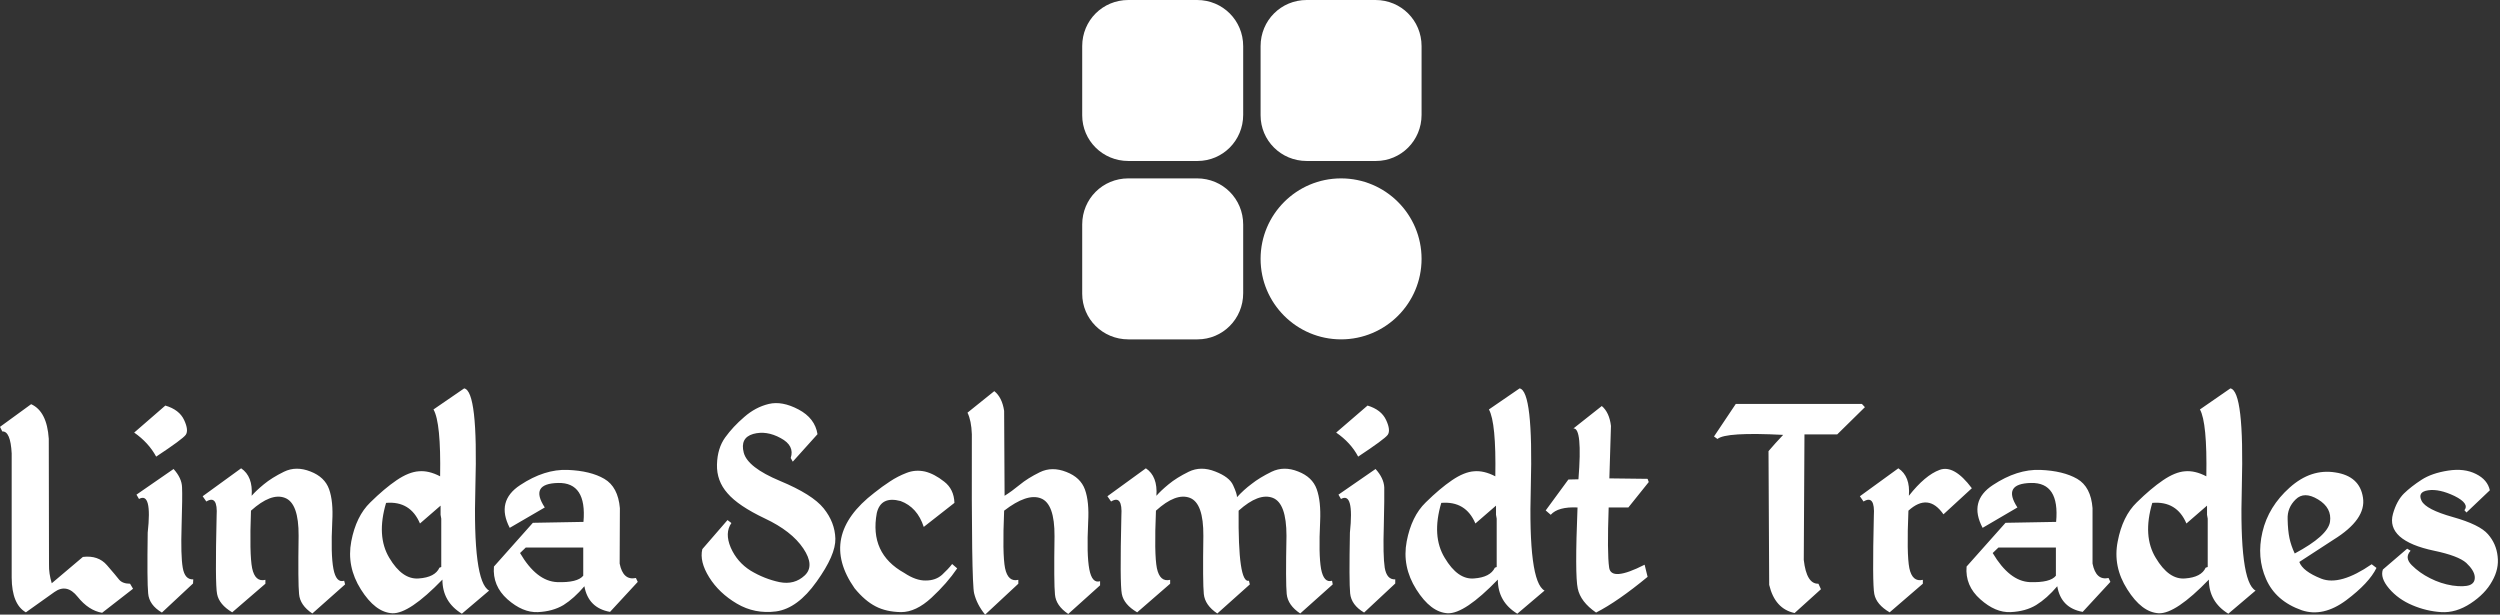 <svg width="663" height="163" viewBox="0 0 663 163" fill="none" xmlns="http://www.w3.org/2000/svg">
<rect x="0" y="0" width="663" height="163" fill="#333333" stroke="none"/>
<g clip-path="url(#clip0_615_138)">
<path d="M8.259 107.19L0 113.202L0.607 114.417C2.065 114.336 2.895 116.279 3.097 120.247V153.223C3.138 157.919 4.393 160.976 6.862 162.393L14.453 156.988C16.64 155.449 18.684 155.874 20.587 158.263C22.53 160.692 24.696 162.109 27.085 162.514L35.283 156.138L34.494 154.802C33.158 154.802 32.186 154.437 31.579 153.708C31.012 152.98 29.939 151.704 28.36 149.883C26.822 148.101 24.696 147.372 21.984 147.696L13.725 154.68C13.198 152.939 12.956 151.279 12.996 149.7L12.935 116.36C12.611 111.502 11.053 108.445 8.259 107.19ZM43.846 107.555L35.587 114.721C38.138 116.502 40.081 118.628 41.417 121.097C46.073 118.02 48.684 116.097 49.251 115.328C49.818 114.518 49.676 113.202 48.826 111.381C47.976 109.559 46.316 108.283 43.846 107.555ZM36.862 132.332C39.211 130.996 39.98 133.972 39.17 141.259C39.049 149.923 39.089 155.287 39.291 157.352C39.453 159.417 40.668 161.117 42.935 162.453L51.194 154.741L51.255 153.648C49.757 153.729 48.826 152.696 48.462 150.551C48.097 148.405 47.996 144.721 48.158 139.498C48.32 134.275 48.36 130.854 48.279 129.235C48.239 127.615 47.49 125.996 46.032 124.377L36.194 131.178L36.862 132.332ZM63.947 124.194L53.745 131.603L54.717 133C56.781 131.745 57.692 133.02 57.449 136.826C57.166 148.81 57.206 155.713 57.571 157.534C57.935 159.397 59.271 161.016 61.579 162.393L70.385 154.802V153.769C68.563 154.215 67.389 153.182 66.862 150.672C66.376 148.202 66.275 143.121 66.559 135.429C70.121 132.231 73.117 131.097 75.547 132.028C78.016 132.96 79.231 136.32 79.19 142.109C79.069 150.409 79.109 155.551 79.312 157.534C79.474 159.518 80.648 161.239 82.834 162.696L91.518 154.984L91.275 154.012C89.858 154.457 88.907 153.405 88.421 150.854C87.935 148.304 87.834 144.113 88.117 138.283C88.32 134.721 88.036 131.866 87.267 129.721C86.498 127.575 84.858 126.016 82.348 125.045C79.798 124.032 77.449 124.053 75.304 125.105C73.158 126.158 71.376 127.271 69.96 128.445C68.583 129.579 67.51 130.591 66.741 131.482C66.984 128.04 66.053 125.611 63.947 124.194ZM123.097 103L114.96 108.587C116.296 110.895 116.883 116.806 116.721 126.32C114.696 125.267 112.814 124.822 111.073 124.984C109.291 125.105 107.328 125.895 105.182 127.352C103.036 128.81 100.709 130.773 98.198 133.243C95.688 135.672 94.008 139.113 93.158 143.567C92.308 148.02 93.158 152.271 95.709 156.32C98.259 160.368 101.032 162.474 104.028 162.636C107.024 162.757 111.457 159.781 117.328 153.708C117.328 157.636 119.049 160.652 122.49 162.757L129.717 156.623C126.802 155.045 125.587 145.834 126.073 128.992C126.559 112.109 125.567 103.445 123.097 103ZM102.389 133.364C106.68 133 109.676 134.822 111.377 138.83L116.842 134.093V136.522L117.024 137.555V150.368L116.538 150.551C115.769 152.251 113.947 153.202 111.073 153.405C108.158 153.648 105.547 151.826 103.239 147.939C100.931 144.093 100.648 139.235 102.389 133.364ZM150.547 124.619C146.457 124.457 142.267 125.794 137.976 128.628C133.644 131.462 132.713 135.247 135.182 139.984L144.474 134.579C141.721 130.368 142.895 128.202 147.996 128.081C153.097 127.96 155.344 131.401 154.737 138.405L141.316 138.648L130.992 150.247C130.709 153.648 131.903 156.543 134.575 158.931C137.287 161.32 139.98 162.453 142.652 162.332C145.283 162.211 147.551 161.583 149.453 160.449C151.316 159.275 153.158 157.615 154.98 155.47C155.668 159.316 157.935 161.583 161.781 162.271L169.13 154.316L168.644 153.283C166.377 153.769 164.939 152.494 164.332 149.457L164.393 134.761C164.069 130.996 162.692 128.405 160.263 126.988C157.834 125.571 154.595 124.781 150.547 124.619ZM139.433 145.206H154.676V152.676C153.664 153.931 151.356 154.498 147.753 154.377C144.109 154.215 140.83 151.644 137.915 146.664L139.433 145.206ZM203.866 107.13C201.518 107.696 199.352 108.85 197.368 110.591C195.385 112.291 193.704 114.093 192.328 115.996C190.951 117.899 190.223 120.287 190.142 123.162C190.061 126.077 190.992 128.628 192.935 130.814C194.838 133.04 198.138 135.267 202.834 137.494C207.571 139.721 210.972 142.372 213.036 145.449C215.101 148.526 215.223 150.915 213.401 152.615C211.579 154.316 209.352 154.903 206.721 154.377C204.049 153.81 201.498 152.798 199.069 151.34C196.68 149.842 194.919 147.798 193.785 145.206C192.692 142.615 192.753 140.449 193.968 138.709L192.935 137.919L186.255 145.632C185.729 147.818 186.336 150.308 188.077 153.101C189.818 155.895 192.267 158.223 195.425 160.085C198.583 161.947 202.045 162.636 205.81 162.15C209.615 161.623 213.198 158.992 216.559 154.255C219.96 149.518 221.619 145.713 221.538 142.838C221.457 139.964 220.425 137.291 218.441 134.822C216.457 132.352 212.591 129.923 206.842 127.534C201.134 125.146 197.935 122.656 197.247 120.065C196.559 117.433 197.389 115.773 199.737 115.085C202.085 114.437 204.514 114.802 207.024 116.178C209.534 117.514 210.425 119.275 209.696 121.462L210.243 122.433L216.802 115.146C216.356 112.312 214.676 110.126 211.761 108.587C208.846 107.049 206.215 106.563 203.866 107.13ZM240.425 125.409C238.846 126.016 237.389 126.765 236.053 127.656C234.676 128.547 233.279 129.559 231.862 130.692C221.903 138.344 220.162 146.785 226.64 156.016C228.462 158.243 230.324 159.842 232.227 160.814C234.089 161.785 236.336 162.291 238.968 162.332C241.599 162.332 244.292 161.057 247.045 158.506C249.798 155.955 252.065 153.364 253.846 150.733L252.51 149.579C251.822 150.47 250.931 151.421 249.838 152.433C248.704 153.445 247.267 153.951 245.526 153.951C243.785 153.992 241.883 153.324 239.818 151.947C233.623 148.506 231.194 143.202 232.53 136.036C233.259 133 235.364 131.947 238.846 132.879C241.802 133.972 243.846 136.259 244.98 139.741L253.117 133.364C253.036 130.935 252.126 129.053 250.385 127.717C248.644 126.34 246.943 125.449 245.283 125.045C243.583 124.68 241.964 124.802 240.425 125.409ZM263.684 103.729L256.579 109.437C257.267 110.854 257.652 112.757 257.733 115.146C257.652 141.34 257.854 155.409 258.34 157.352C258.826 159.336 259.798 161.219 261.255 163L270.061 154.802V153.769C268.239 154.215 267.065 153.182 266.538 150.672C266.053 148.202 265.972 143.121 266.296 135.429C270.344 132.312 273.583 131.219 276.012 132.15C278.482 133.081 279.696 136.441 279.656 142.231C279.534 150.53 279.575 155.672 279.777 157.656C279.939 159.64 281.113 161.36 283.3 162.818L291.741 155.227V154.134C290.324 154.579 289.372 153.526 288.887 150.976C288.401 148.425 288.3 144.235 288.583 138.405C288.785 134.842 288.502 131.988 287.733 129.842C286.964 127.696 285.324 126.138 282.814 125.166C280.263 124.154 277.915 124.174 275.769 125.227C273.623 126.279 271.842 127.393 270.425 128.567C269.049 129.7 267.713 130.672 266.417 131.482L266.296 108.951C265.931 106.563 265.061 104.822 263.684 103.729ZM303.887 124.194L293.684 131.603L294.656 133C296.721 131.745 297.632 133.02 297.389 136.826C297.105 148.81 297.146 155.713 297.51 157.534C297.874 159.397 299.231 161.016 301.579 162.393L310.324 154.802V153.769C308.502 154.215 307.328 153.182 306.802 150.672C306.316 148.202 306.235 143.121 306.559 135.429C310.081 132.231 313.077 131.097 315.547 132.028C317.976 132.96 319.17 136.32 319.13 142.109C319.008 150.409 319.049 155.551 319.251 157.534C319.453 159.518 320.648 161.239 322.834 162.696L331.457 154.984L331.215 154.012C329.271 154.538 328.36 148.344 328.482 135.429C332.045 132.231 335.061 131.097 337.53 132.028C339.96 132.96 341.174 136.32 341.174 142.109C341.012 150.409 341.032 155.551 341.235 157.534C341.437 159.518 342.632 161.239 344.818 162.696L353.441 154.984L353.259 154.012C351.802 154.457 350.83 153.405 350.344 150.854C349.899 148.304 349.818 144.113 350.101 138.283C350.263 134.721 349.96 131.866 349.19 129.721C348.421 127.575 346.781 126.016 344.271 125.045C341.761 124.032 339.413 124.053 337.227 125.105C335.081 126.158 333.32 127.231 331.943 128.324C330.526 129.377 329.231 130.551 328.057 131.846C328.057 131.239 327.713 130.186 327.024 128.688C326.377 127.231 324.798 126.016 322.287 125.045C319.737 124.032 317.389 124.053 315.243 125.105C313.097 126.158 311.316 127.271 309.899 128.445C308.522 129.579 307.449 130.591 306.68 131.482C306.923 128.04 305.992 125.611 303.887 124.194ZM362.672 107.555L354.352 114.721C356.943 116.502 358.887 118.628 360.182 121.097C364.838 118.02 367.449 116.097 368.016 115.328C368.583 114.518 368.441 113.202 367.591 111.381C366.741 109.559 365.101 108.283 362.672 107.555ZM355.628 132.332C357.976 130.996 358.765 133.972 357.996 141.259C357.834 149.923 357.854 155.287 358.057 157.352C358.259 159.417 359.494 161.117 361.761 162.453L370.02 154.741V153.648C368.522 153.729 367.591 152.696 367.227 150.551C366.903 148.405 366.822 144.721 366.984 139.498C367.105 134.275 367.146 130.854 367.105 129.235C367.024 127.615 366.255 125.996 364.798 124.377L354.96 131.178L355.628 132.332ZM402.996 103L394.858 108.587C396.154 110.895 396.721 116.806 396.559 126.32C394.534 125.267 392.652 124.822 390.911 124.984C389.17 125.105 387.227 125.895 385.081 127.352C382.935 128.81 380.607 130.773 378.097 133.243C375.587 135.672 373.907 139.113 373.057 143.567C372.206 148.02 373.057 152.271 375.607 156.32C378.158 160.368 380.931 162.474 383.927 162.636C386.923 162.757 391.356 159.781 397.227 153.708C397.227 157.636 398.947 160.652 402.389 162.757L409.615 156.623C406.7 155.045 405.486 145.834 405.972 128.992C406.417 112.109 405.425 103.445 402.996 103ZM382.227 133.364C386.559 133 389.575 134.822 391.275 138.83L396.741 134.093V136.522L396.923 137.555V150.368L396.437 150.551C395.628 152.251 393.785 153.202 390.911 153.405C388.036 153.648 385.445 151.826 383.138 147.939C380.789 144.093 380.486 139.235 382.227 133.364ZM424.798 107.676L417.267 113.628C418.887 113.466 419.332 117.96 418.603 127.109L415.931 127.17L409.919 135.368L411.255 136.522C412.551 135.065 414.919 134.417 418.36 134.579C417.874 146.522 417.895 153.688 418.421 156.077C418.907 158.425 420.526 160.551 423.279 162.453C427.085 160.51 431.64 157.352 436.943 152.98L436.154 149.761C430.202 152.798 427.065 153.04 426.741 150.49C426.377 147.98 426.336 142.676 426.619 134.579H431.842L437.247 127.838L436.943 126.988L426.802 126.866L427.227 112.96C426.943 110.571 426.134 108.81 424.798 107.676ZM460.324 107.13L454.555 115.753L455.466 116.421C456.923 115.166 462.733 114.802 472.895 115.328C471.437 116.866 470.142 118.304 469.008 119.64L469.19 155.105C470.202 159.356 472.449 161.846 475.931 162.575L482.915 156.259L482.247 154.802C480.142 154.883 478.846 152.777 478.36 148.486L478.543 115.206H487.227L494.575 107.98L493.785 107.13H460.324ZM503.441 124.194L493.239 131.603L494.211 133C496.275 131.745 497.186 133.02 496.943 136.826C496.66 148.81 496.7 155.713 497.065 157.534C497.429 159.397 498.785 161.016 501.134 162.393L509.939 154.802V153.769C508.077 154.215 506.883 153.182 506.356 150.672C505.87 148.202 505.789 143.121 506.113 135.429C509.636 132.231 512.733 132.555 515.405 136.401L522.935 129.478C519.777 125.267 516.923 123.648 514.372 124.619C511.822 125.551 509.109 127.838 506.235 131.482C506.518 128.04 505.587 125.611 503.441 124.194ZM541.093 124.619C537.004 124.457 532.814 125.794 528.522 128.628C524.19 131.462 523.279 135.247 525.789 139.984L535.02 134.579C532.267 130.368 533.462 128.202 538.603 128.081C543.704 127.96 545.931 131.401 545.283 138.405L531.862 138.648L521.538 150.247C521.255 153.648 522.47 156.543 525.182 158.931C527.854 161.32 530.526 162.453 533.198 162.332C535.87 162.211 538.138 161.583 540 160.449C541.903 159.275 543.765 157.615 545.587 155.47C546.235 159.316 548.482 161.583 552.328 162.271L559.676 154.316L559.19 153.283C556.964 153.769 555.547 152.494 554.939 149.457V134.761C554.656 130.996 553.3 128.405 550.87 126.988C548.401 125.571 545.142 124.781 541.093 124.619ZM529.98 145.206H545.223V152.676C544.251 153.931 541.943 154.498 538.3 154.377C534.696 154.215 531.417 151.644 528.462 146.664L529.98 145.206ZM591.498 103L583.421 108.587C584.717 110.895 585.283 116.806 585.121 126.32C583.097 125.267 581.215 124.822 579.474 124.984C577.733 125.105 575.789 125.895 573.644 127.352C571.498 128.81 569.17 130.773 566.66 133.243C564.15 135.672 562.47 139.113 561.619 143.567C560.729 148.02 561.579 152.271 564.17 156.32C566.721 160.368 569.494 162.474 572.49 162.636C575.486 162.757 579.919 159.781 585.789 153.708C585.789 157.636 587.51 160.652 590.951 162.757L598.178 156.623C595.263 155.045 594.049 145.834 594.534 128.992C594.98 112.109 593.968 103.445 591.498 103ZM570.789 133.364C575.121 133 578.138 134.822 579.838 138.83L585.304 134.093V136.522L585.486 137.555V150.368L584.939 150.551C584.17 152.251 582.348 153.202 579.474 153.405C576.599 153.648 574.008 151.826 571.7 147.939C569.352 144.093 569.049 139.235 570.789 133.364ZM619.312 125.287C615.02 124.599 610.992 125.935 607.227 129.296C603.462 132.656 601.053 136.583 600 141.077C598.947 145.571 599.271 149.741 600.972 153.587C602.672 157.474 605.83 160.227 610.445 161.846C614.211 163.101 618.138 162.211 622.227 159.174C626.275 156.138 628.947 153.283 630.243 150.611L628.968 149.64C623.381 153.486 618.927 154.761 615.607 153.466C612.328 152.17 610.385 150.692 609.777 149.032L618.826 143.142C624.656 139.538 627.267 135.814 626.66 131.968C626.093 128.162 623.644 125.935 619.312 125.287ZM606.68 137.676C606.599 135.652 607.308 133.911 608.806 132.453C610.304 130.955 612.287 130.955 614.757 132.453C617.227 133.951 618.279 135.935 617.915 138.405C617.51 140.874 614.393 143.668 608.563 146.785C607.915 145.409 607.449 144.053 607.166 142.717C606.883 141.381 606.721 139.7 606.68 137.676ZM649.251 124.802C646.376 125.247 644.028 126.057 642.206 127.231C640.385 128.405 638.826 129.619 637.53 130.874C636.235 132.17 635.263 133.972 634.615 136.279C633.968 138.587 634.555 140.571 636.377 142.231C638.239 143.891 641.296 145.166 645.547 146.057C649.798 146.947 652.632 148.02 654.049 149.275C655.425 150.571 656.174 151.765 656.296 152.858C656.417 153.992 655.972 154.761 654.96 155.166C653.947 155.53 652.429 155.571 650.405 155.287C648.34 154.964 646.356 154.316 644.453 153.344C642.591 152.413 640.972 151.259 639.595 149.883C638.259 148.547 638.158 147.271 639.291 146.057L638.381 145.51L631.943 151.036C631.417 152.494 631.964 154.174 633.583 156.077C635.202 157.98 637.267 159.457 639.777 160.51C642.247 161.563 644.798 162.17 647.429 162.332C650.02 162.494 652.611 161.725 655.202 160.024C657.794 158.324 659.696 156.36 660.911 154.134C662.166 151.947 662.652 149.741 662.368 147.514C662.126 145.287 661.275 143.344 659.818 141.684C658.36 139.984 655.263 138.466 650.526 137.13C645.749 135.794 642.976 134.356 642.206 132.818C641.437 131.239 642.024 130.308 643.968 130.024C645.911 129.741 648.239 130.247 650.951 131.543C653.624 132.879 654.494 134.134 653.563 135.308L654.109 135.915L660.304 130.024C659.899 128.162 658.684 126.725 656.66 125.713C654.595 124.66 652.125 124.356 649.251 124.802Z" fill="white"/>
<path d="M317.462 0H299.231C292.423 0 287 5.423 287 12.231V30.577C287 37.269 292.423 42.692 299.231 42.692H317.577C324.269 42.692 329.692 37.269 329.692 30.462V12.231C329.692 5.423 324.269 0 317.462 0ZM346.538 42.692H364.885C371.577 42.692 377 37.269 377 30.462V12.231C377 5.423 371.577 0 364.769 0H346.538C339.731 0 334.308 5.423 334.308 12.231V30.577C334.308 37.269 339.731 42.692 346.538 42.692ZM317.462 47.308H299.231C292.423 47.308 287 52.731 287 59.538V77.885C287 84.577 292.423 90 299.231 90H317.577C324.269 90 329.692 84.577 329.692 77.769V59.538C329.692 52.731 324.269 47.308 317.462 47.308Z" fill="white"/>
<path d="M355.654 90C367.443 90 377 80.443 377 68.654C377 56.865 367.443 47.308 355.654 47.308C343.865 47.308 334.308 56.865 334.308 68.654C334.308 80.443 343.865 90 355.654 90Z" fill="white"/>
</g>
<defs>
<clipPath id="clip0_615_138">
<rect width="662.447" height="163" fill="white"/>
</clipPath>
</defs>
</svg>
